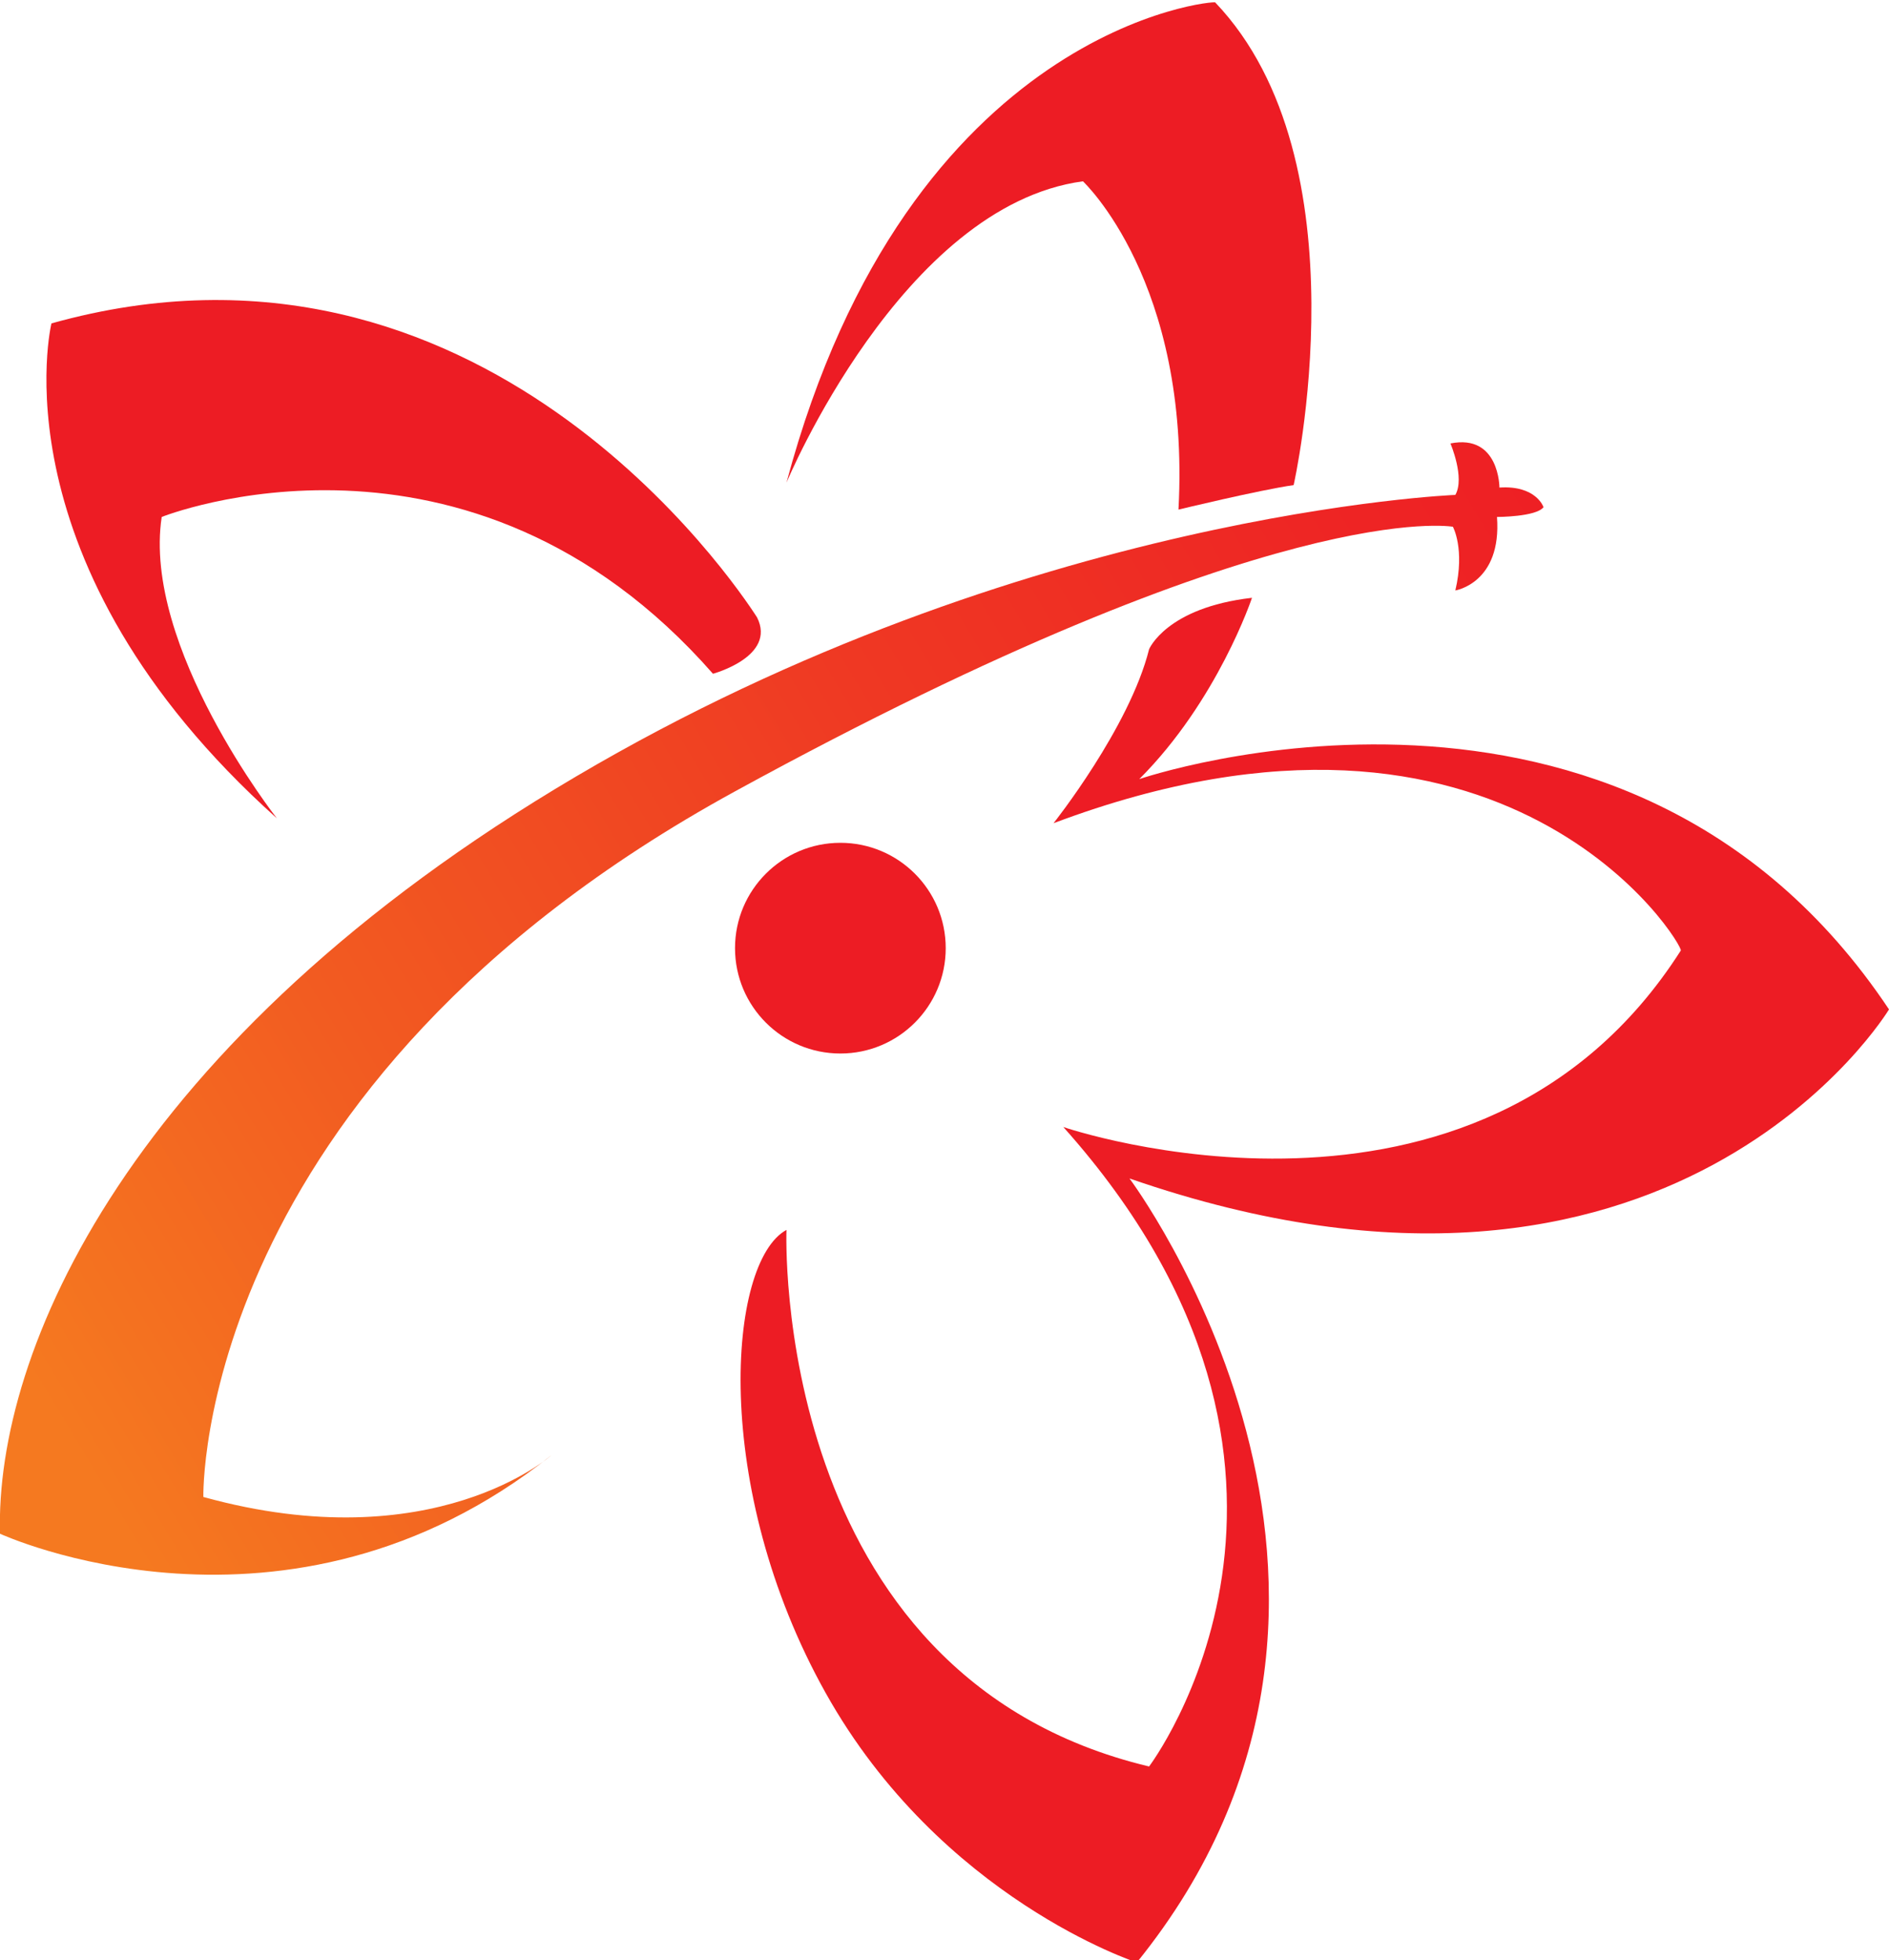 <?xml version="1.0" encoding="utf-8"?>
<!-- Generator: Adobe Illustrator 25.4.1, SVG Export Plug-In . SVG Version: 6.00 Build 0)  -->
<svg version="1.1" id="Layer_1" xmlns="http://www.w3.org/2000/svg" xmlns:xlink="http://www.w3.org/1999/xlink" x="0px" y="0px"
	 viewBox="0 0 77.1 80" style="enable-background:new 0 0 77.1 80;" xml:space="preserve">
<style type="text/css">
	.st0{fill:#ED1C24;}
	.st1{fill:url(#SVGID_1_);}
</style>
<circle class="st0" cx="34.3" cy="38.7" r="4.3"/>
<linearGradient id="SVGID_1_" gradientUnits="userSpaceOnUse" x1="69.244" y1="17.71" x2="-8.135" y2="64.31">
	<stop  offset="0" style="stop-color:#ED1C24"/>
	<stop  offset="0.151" style="stop-color:#EE2424"/>
	<stop  offset="0.379" style="stop-color:#EF3823"/>
	<stop  offset="0.655" style="stop-color:#F25A21"/>
	<stop  offset="0.865" style="stop-color:#F57920"/>
</linearGradient>
<path class="st1" d="M22.5,59.4c0,0-4.8,4.3-14.2,1.7c0,0-0.4-16.7,21.7-28.8s29.3-10.8,29.3-10.8s0.5,0.9,0.1,2.6
	c0,0,1.9-0.3,1.7-3c0,0,1.6,0,1.9-0.4c0,0-0.3-0.9-1.8-0.8c0,0,0-2.2-2-1.8c0,0,0.6,1.4,0.2,2.1c0,0-17.6,0.7-35.9,11.5
	S-0.2,55.2,0,62.6C0,62.6,11.7,68,22.5,59.4z"/>
<path class="st0" d="M11.3,33.4c0,0-5.5-7-4.7-12.3c0,0,12.5-5,22.5,6.4c0,0,2.6-0.7,1.8-2.3C30,23.8,19.6,8.3,2.1,13.2
	C2.1,13.2-0.3,23,11.3,33.4z"/>
<path class="st0" d="M32.1,19.7c0,0,4.7-11.3,12.1-12.3c0,0,4.4,4.1,3.9,13.4c0,0,3.3-0.8,4.7-1c0,0,3-13.2-3.2-19.7
	C49.7,0,37.1,1,32.1,19.7z"/>
<path class="st0" d="M43,33.6c0,0,3.1-3.9,3.9-7.1c0,0,0.7-1.7,4.2-2.1c0,0-1.4,4.2-4.6,7.4c0,0,19.8-6.8,30.6,9.4
	c0,0-8.8,14.6-31,6.9c0,0,12.6,16.8,0.3,32c0,0-8-2.6-12.7-11s-4-17.6-1.6-18.9c0,0-0.7,18.2,14.8,21.9c0,0,9.1-12-3.5-26.1
	c0,0,16.9,5.8,25.2-7.2C68.8,38.7,61.6,26.6,43,33.6z"/>
</svg>
